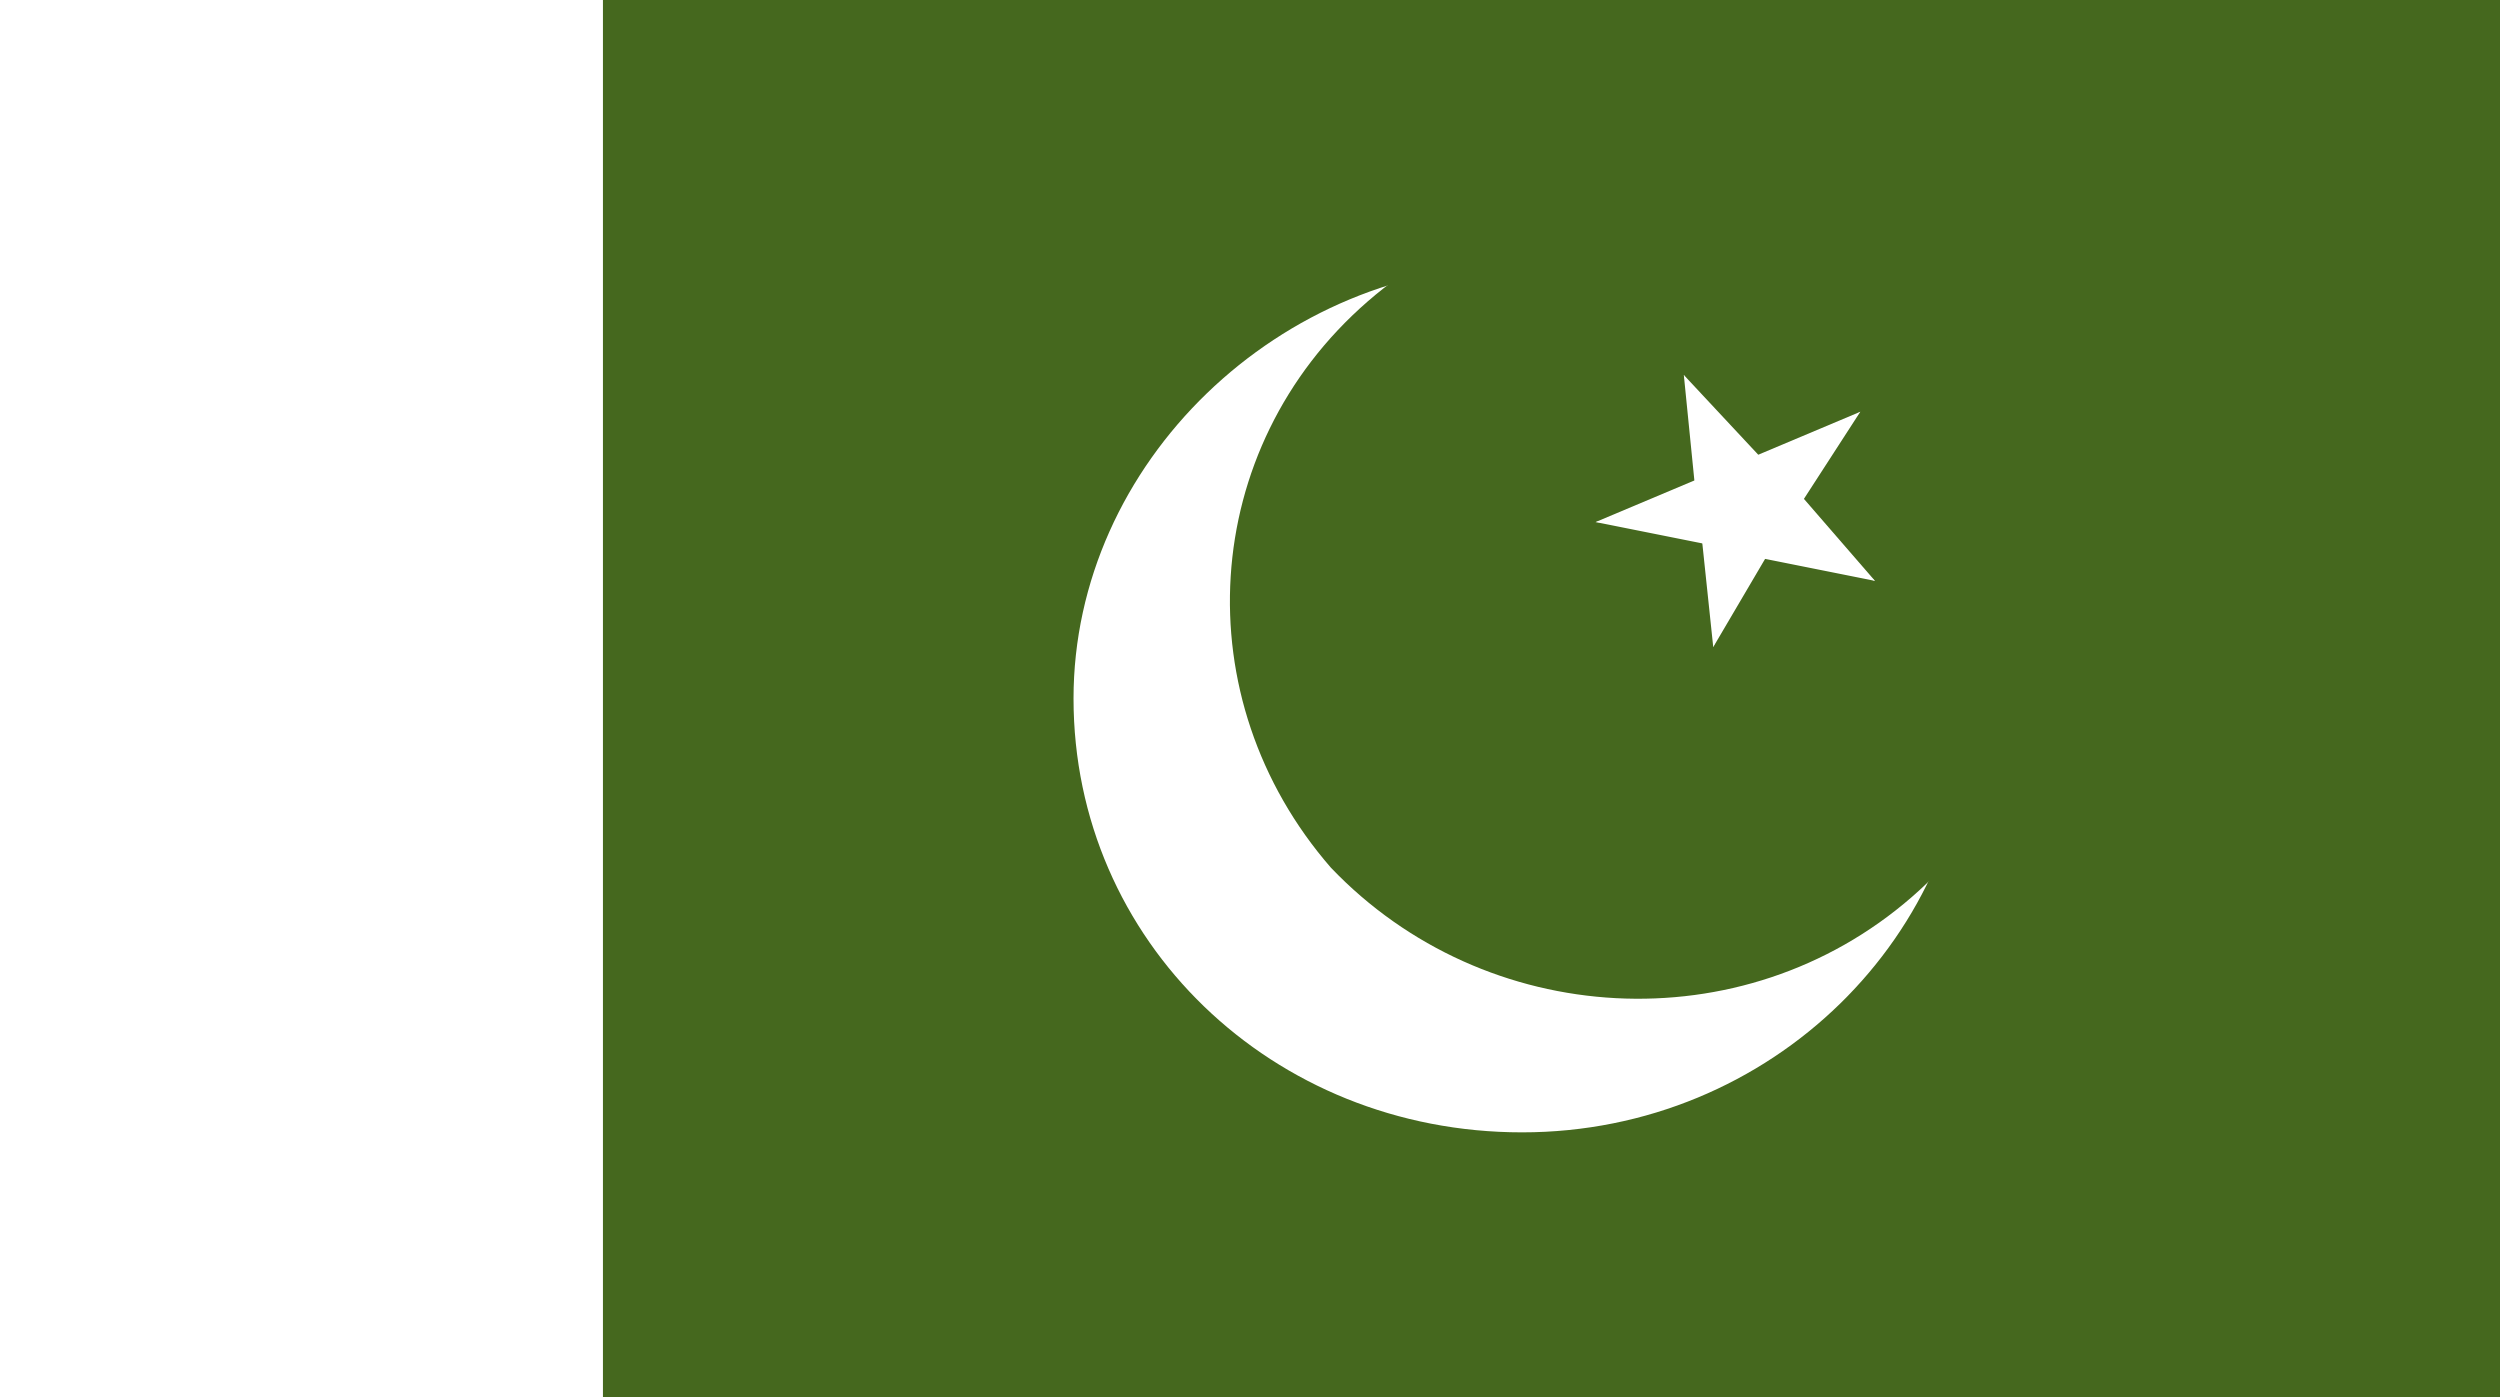 <?xml version="1.0" encoding="utf-8"?>
<!-- Generator: Adobe Illustrator 21.1.0, SVG Export Plug-In . SVG Version: 6.00 Build 0)  -->
<svg version="1.1" id="Calque_1" xmlns="http://www.w3.org/2000/svg" xmlns:xlink="http://www.w3.org/1999/xlink" x="0px" y="0px"
	 viewBox="0 0 34 19" style="enable-background:new 0 0 34 19;" xml:space="preserve">
<style type="text/css">
	.st0{clip-path:url(#SVGID_2_);fill:#FFFFFF;}
	.st1{clip-path:url(#SVGID_2_);fill:#45681E;}
	.st2{clip-path:url(#SVGID_2_);}
	.st3{clip-path:url(#SVGID_4_);fill:#FFFFFF;}
	.st4{clip-path:url(#SVGID_4_);fill:#45681E;}
</style>
<g id="PAKISTAN_2_">
	<g>
		<g>
			<defs>
				<rect id="SVGID_1_" x="-0.5" y="-0.3" width="34.8" height="19.6"/>
			</defs>
			<clipPath id="SVGID_2_">
				<use xlink:href="#SVGID_1_"  style="overflow:visible;"/>
			</clipPath>
			<rect x="-0.5" y="-0.3" class="st0" width="34.8" height="19.6"/>
			<rect x="8.2" y="-0.3" class="st1" width="26.1" height="19.6"/>
			<g class="st2">
				<defs>
					<rect id="SVGID_3_" x="-0.5" y="-0.3" width="34.8" height="19.6"/>
				</defs>
				<clipPath id="SVGID_4_">
					<use xlink:href="#SVGID_3_"  style="overflow:visible;"/>
				</clipPath>
				<path class="st3" d="M20.7,3.6c3.4,0,6.1,2.6,6.1,5.9c0,3.2-2.7,5.9-6.1,5.9s-6.1-2.6-6.1-5.9C14.6,6.3,17.4,3.6,20.7,3.6"/>
				<path class="st4" d="M18.6,4.1c2.3-2,5.8-1.8,7.9,0.5c2,2.2,1.8,5.6-0.5,7.6c-2.3,2-5.8,1.8-7.9-0.4C16.1,9.5,16.3,6.1,18.6,4.1
					"/>
				<polygon class="st3" points="25.3,5.6 23.4,6.4 23.8,7.3 				"/>
				<polygon class="st3" points="25.3,5.6 24.2,7.3 23.4,6.8 				"/>
				<polygon class="st3" points="25.5,7.9 24.2,6.4 23.4,7.1 				"/>
				<polygon class="st3" points="25.5,7.9 23.5,7.5 23.7,6.5 				"/>
				<polygon class="st3" points="22.9,5.1 23.1,7.1 24.1,7 				"/>
				<polygon class="st3" points="22.9,5.1 24.3,6.6 23.5,7.2 				"/>
				<polygon class="st3" points="23.3,8.8 24.3,7.1 23.5,6.6 				"/>
				<polygon class="st3" points="23.3,8.8 23.1,6.9 24.1,6.8 				"/>
				<polygon class="st3" points="21.7,7.1 23.7,7.5 23.9,6.6 				"/>
				<polygon class="st3" points="21.7,7.1 23.6,6.3 24,7.2 				"/>
			</g>
		</g>
	</g>
</g>
</svg>
